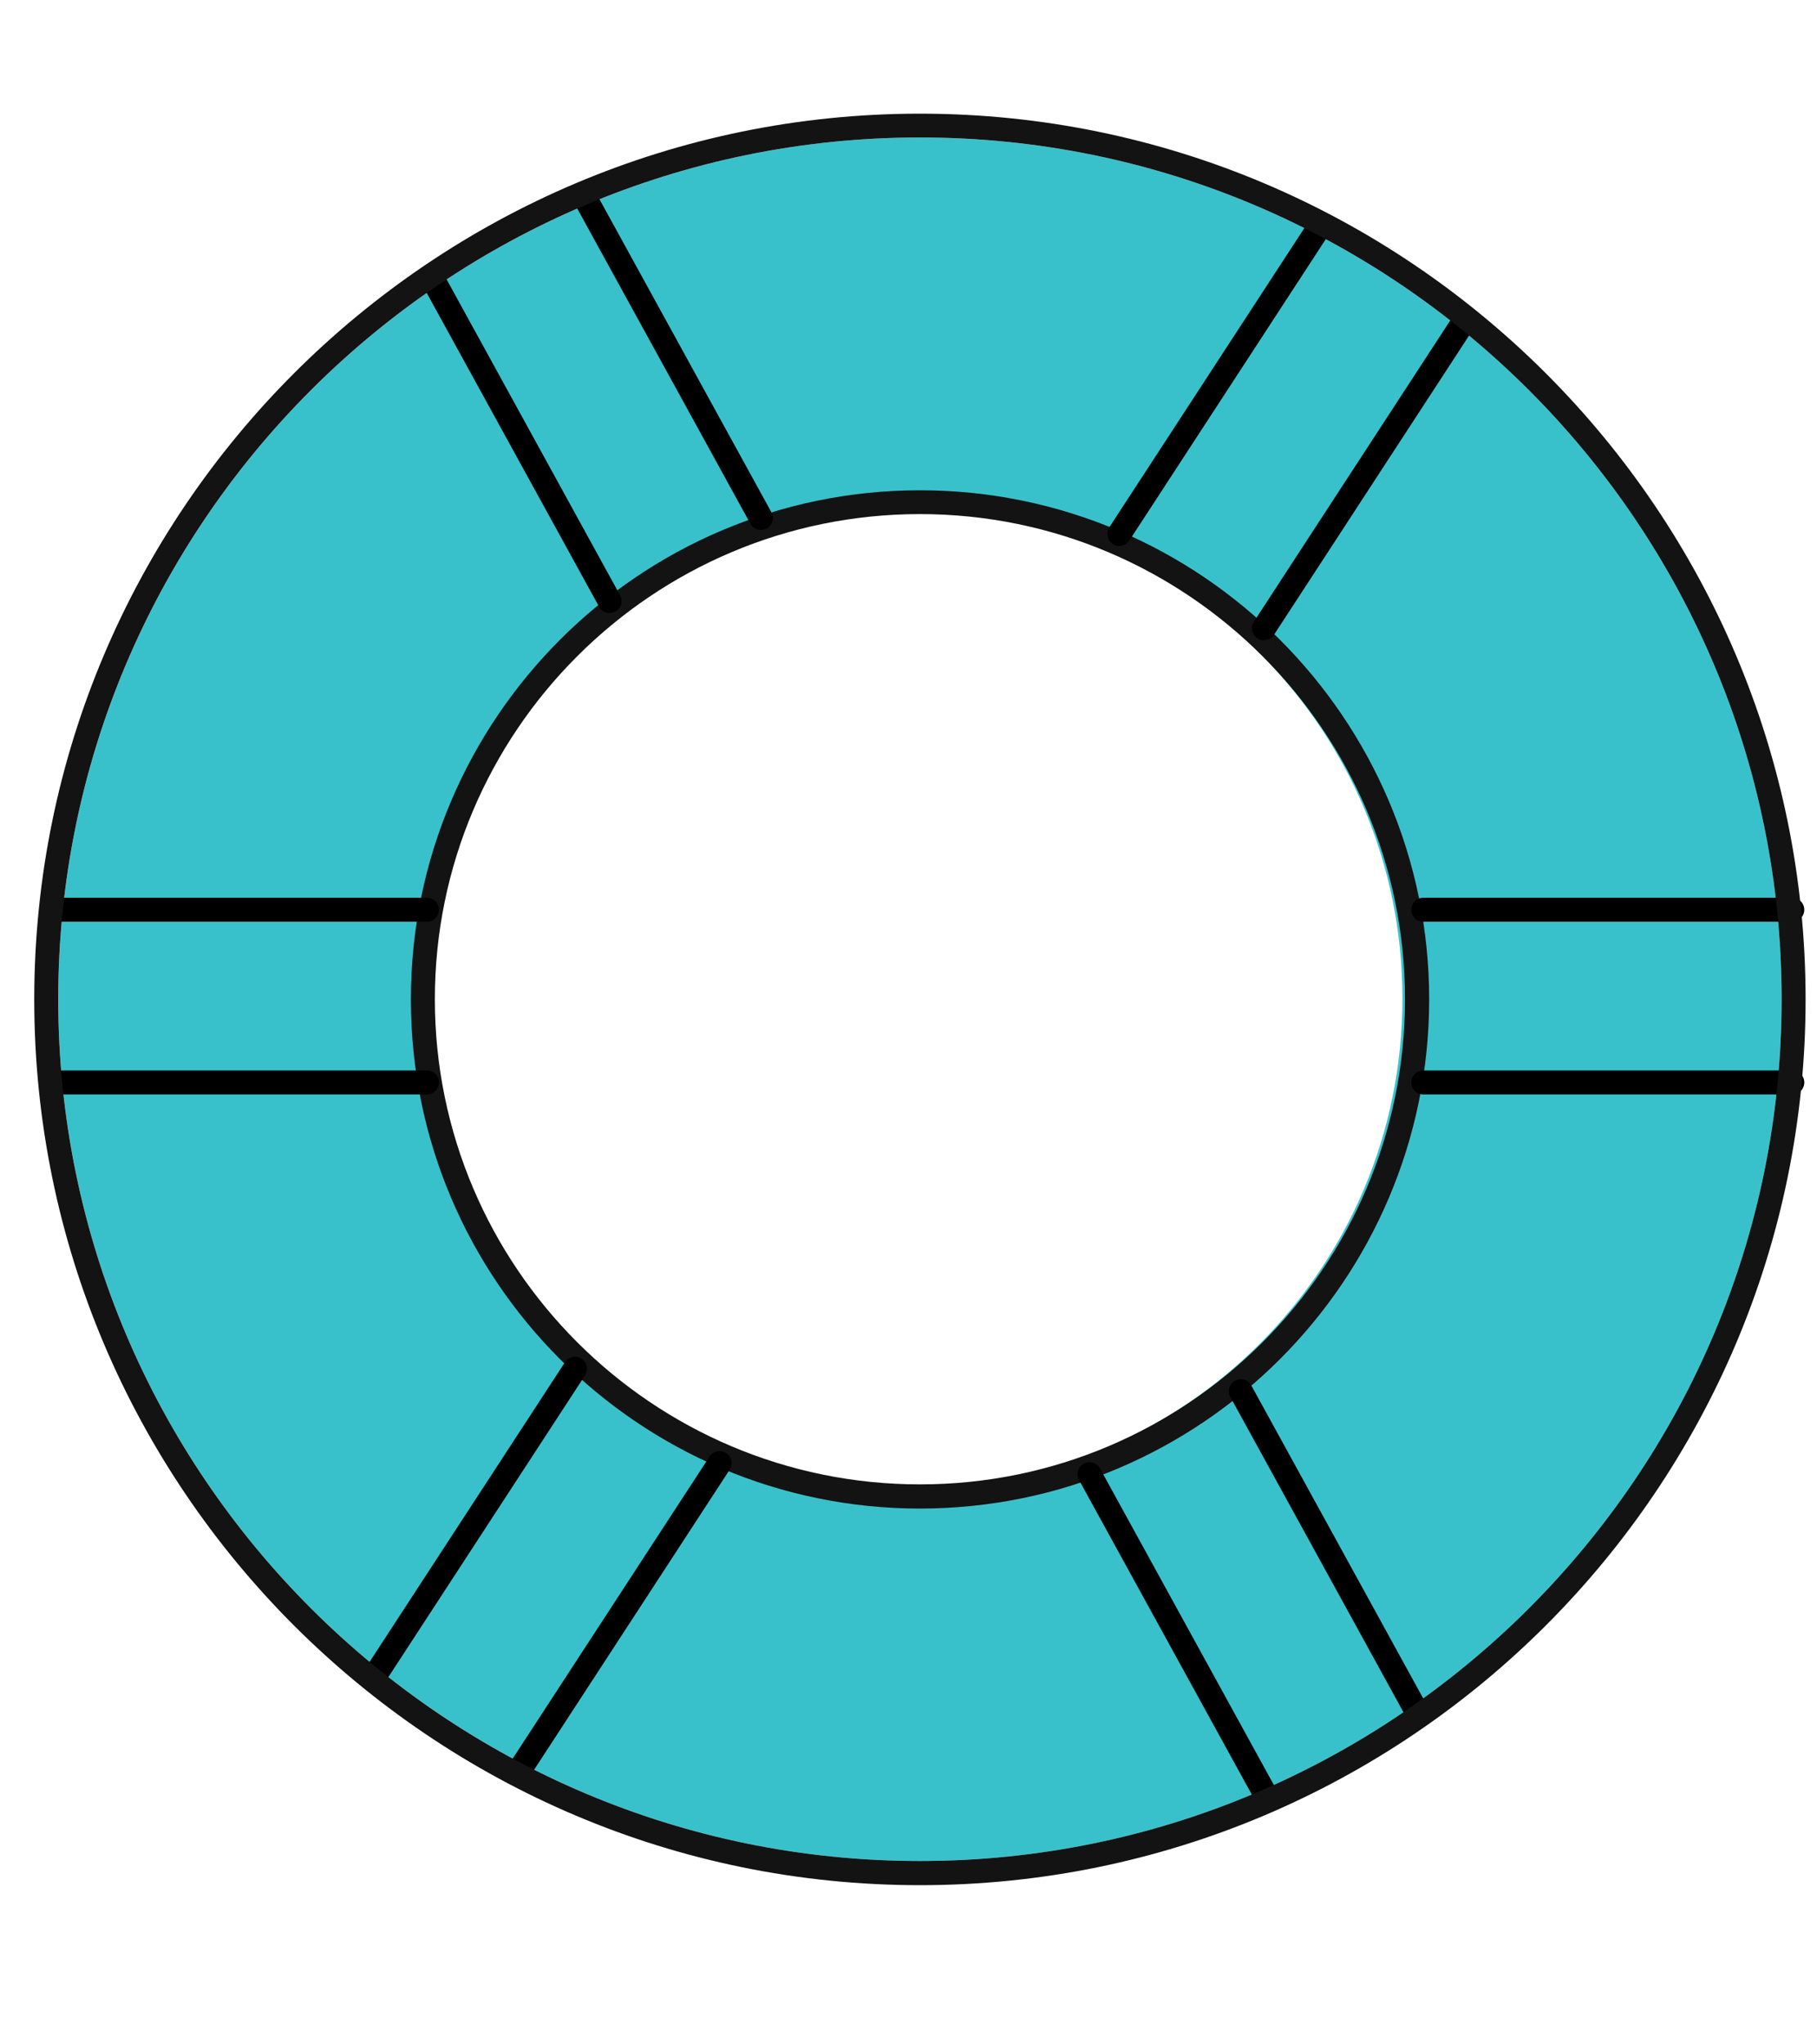 <svg width="40" height="45" viewBox="0 0 40 45" fill="none" xmlns="http://www.w3.org/2000/svg">
<path d="M20.252 3.026C9.793 3.026 1.283 11.536 1.283 21.995C1.283 32.454 9.793 40.964 20.252 40.964C30.711 40.964 39.221 32.454 39.221 21.995C39.221 11.536 30.711 3.026 20.252 3.026ZM20.11 32.743C14.163 32.743 9.346 27.925 9.346 21.979C9.346 16.032 14.163 11.215 20.11 11.215C26.056 11.215 30.874 16.032 30.874 21.979C30.874 27.925 26.056 32.743 20.11 32.743Z" fill="#39C1CB"/>
<path d="M34.208 8.733L36.674 9.55C38.932 10.297 40.159 12.734 39.411 14.992L38.599 17.446" />
<path d="M33.993 8.583C34.058 8.489 34.18 8.445 34.294 8.485L36.759 9.302C37.917 9.684 38.859 10.496 39.407 11.588C39.956 12.681 40.045 13.92 39.663 15.078L38.851 17.531C38.806 17.669 38.656 17.746 38.518 17.698C38.38 17.653 38.303 17.503 38.351 17.364L39.164 14.911C39.505 13.888 39.424 12.791 38.936 11.824C38.453 10.857 37.62 10.143 36.593 9.801L34.127 8.985C33.989 8.94 33.912 8.79 33.961 8.652C33.969 8.627 33.981 8.603 33.993 8.583Z" class="illustration-text-primary-fill"/>
<path d="M5.527 35.334C5.499 35.334 5.475 35.326 5.446 35.318L3.009 34.433C0.641 33.572 -0.586 30.943 0.275 28.571L1.157 26.146C1.205 26.008 1.356 25.939 1.494 25.988C1.632 26.037 1.701 26.191 1.652 26.325L0.771 28.75C0.007 30.846 1.092 33.169 3.188 33.933L5.625 34.819C5.763 34.867 5.832 35.022 5.783 35.156C5.743 35.265 5.637 35.334 5.523 35.33L5.527 35.334Z" class="illustration-text-primary-fill"/>
<path d="M33.985 36.069C33.867 36.069 33.761 35.988 33.729 35.87C33.692 35.728 33.778 35.586 33.92 35.55L36.422 34.912C38.583 34.364 39.895 32.158 39.346 29.997L38.705 27.483C38.668 27.34 38.754 27.198 38.896 27.162C39.038 27.125 39.18 27.211 39.217 27.353L39.858 29.867C40.48 32.308 38.997 34.802 36.556 35.424L34.054 36.061C34.034 36.065 34.009 36.069 33.989 36.069H33.985Z" class="illustration-text-primary-fill"/>
<path d="M1.583 17.58C1.47 17.58 1.364 17.507 1.332 17.393L0.58 14.907C0.227 13.737 0.353 12.502 0.929 11.426C1.506 10.35 2.469 9.562 3.639 9.208L6.112 8.461C6.255 8.416 6.401 8.497 6.441 8.636C6.482 8.774 6.405 8.924 6.267 8.965L3.793 9.712C2.757 10.025 1.908 10.719 1.397 11.674C0.885 12.624 0.775 13.721 1.088 14.753L1.839 17.239C1.88 17.377 1.803 17.527 1.665 17.568C1.64 17.576 1.612 17.58 1.587 17.58H1.583Z" class="illustration-text-primary-fill"/>
<path d="M15.434 3.627C15.365 3.627 15.3 3.603 15.248 3.55C15.146 3.449 15.146 3.278 15.248 3.176L17.084 1.34C17.949 0.475 19.094 0 20.317 0C21.539 0 22.685 0.475 23.55 1.34L25.378 3.168C25.479 3.27 25.479 3.44 25.378 3.542C25.276 3.644 25.106 3.644 25.004 3.542L23.176 1.714C22.413 0.95 21.397 0.528 20.317 0.528C19.236 0.528 18.221 0.95 17.457 1.714L15.621 3.55C15.568 3.603 15.503 3.627 15.434 3.627Z" class="illustration-text-primary-fill"/>
<path d="M20.304 44.246C19.082 44.246 17.936 43.771 17.071 42.906L15.243 41.078C15.142 40.976 15.142 40.806 15.243 40.704C15.345 40.603 15.515 40.603 15.617 40.704L17.445 42.532C18.208 43.296 19.224 43.718 20.304 43.718C21.385 43.718 22.4 43.296 23.164 42.532L25 40.696C25.101 40.594 25.272 40.594 25.374 40.696C25.475 40.797 25.475 40.968 25.374 41.07L23.538 42.906C22.672 43.771 21.527 44.246 20.304 44.246Z" class="illustration-text-primary-fill"/>
<path d="M20.252 33.206C14.069 33.206 9.045 28.177 9.045 21.999C9.045 15.821 14.073 10.792 20.252 10.792C26.43 10.792 31.462 15.821 31.462 21.999C31.462 28.177 26.434 33.206 20.252 33.206ZM20.252 11.316C14.362 11.316 9.573 16.109 9.573 21.995C9.573 27.881 14.362 32.674 20.252 32.674C26.142 32.674 30.93 27.881 30.93 21.995C30.93 16.109 26.137 11.316 20.252 11.316Z" fill="#121312"/>
<path d="M24.639 12.019C24.59 12.019 24.541 12.007 24.497 11.974C24.375 11.893 24.342 11.731 24.419 11.609L28.855 4.805C28.936 4.683 29.099 4.647 29.22 4.728C29.342 4.809 29.375 4.972 29.297 5.094L24.862 11.897C24.813 11.974 24.728 12.015 24.639 12.015V12.019Z" fill="black"/>
<path d="M27.823 14.095C27.774 14.095 27.726 14.082 27.681 14.05C27.559 13.969 27.526 13.806 27.604 13.684L32.039 6.881C32.12 6.759 32.283 6.722 32.405 6.804C32.527 6.885 32.559 7.047 32.482 7.169L28.046 13.973C27.998 14.05 27.912 14.091 27.823 14.091V14.095Z" fill="black"/>
<path d="M8.221 37.199C8.172 37.199 8.123 37.187 8.079 37.154C7.957 37.073 7.924 36.91 8.001 36.788L12.437 29.985C12.518 29.863 12.681 29.826 12.803 29.908C12.924 29.989 12.957 30.151 12.88 30.273L8.444 37.077C8.395 37.154 8.31 37.195 8.221 37.195V37.199Z" fill="black"/>
<path d="M11.405 39.274C11.356 39.274 11.308 39.262 11.263 39.23C11.141 39.148 11.108 38.986 11.186 38.864L15.621 32.06C15.703 31.939 15.865 31.902 15.987 31.983C16.109 32.065 16.141 32.227 16.064 32.349L11.629 39.153C11.58 39.23 11.494 39.27 11.405 39.27V39.274Z" fill="black"/>
<path d="M39.456 20.289H31.332C31.186 20.289 31.068 20.171 31.068 20.025C31.068 19.879 31.186 19.761 31.332 19.761H39.456C39.602 19.761 39.72 19.879 39.72 20.025C39.72 20.171 39.602 20.289 39.456 20.289Z" fill="black"/>
<path d="M39.456 24.091H31.332C31.186 24.091 31.068 23.973 31.068 23.827C31.068 23.681 31.186 23.563 31.332 23.563H39.456C39.602 23.563 39.72 23.681 39.72 23.827C39.72 23.973 39.602 24.091 39.456 24.091Z" fill="black"/>
<path d="M9.399 20.289H1.275C1.129 20.289 1.011 20.171 1.011 20.025C1.011 19.879 1.129 19.761 1.275 19.761H9.399C9.545 19.761 9.663 19.879 9.663 20.025C9.663 20.171 9.545 20.289 9.399 20.289Z" fill="black"/>
<path d="M9.399 24.091H1.275C1.129 24.091 1.011 23.973 1.011 23.827C1.011 23.681 1.129 23.563 1.275 23.563H9.399C9.545 23.563 9.663 23.681 9.663 23.827C9.663 23.973 9.545 24.091 9.399 24.091Z" fill="black"/>
<path d="M31.227 38.007C31.134 38.007 31.044 37.958 30.995 37.869L27.084 30.748C27.015 30.622 27.059 30.46 27.189 30.391C27.319 30.322 27.478 30.367 27.547 30.497L31.458 37.617C31.527 37.743 31.483 37.906 31.353 37.974C31.312 37.995 31.267 38.007 31.227 38.007Z" fill="black"/>
<path d="M27.896 39.835C27.803 39.835 27.713 39.786 27.665 39.697L23.753 32.576C23.684 32.45 23.729 32.288 23.859 32.219C23.989 32.15 24.147 32.194 24.216 32.324L28.128 39.445C28.197 39.571 28.152 39.733 28.022 39.802C27.981 39.823 27.937 39.835 27.896 39.835Z" fill="black"/>
<path d="M16.75 11.666C16.657 11.666 16.567 11.617 16.519 11.528L12.607 4.407C12.538 4.281 12.583 4.119 12.713 4.05C12.843 3.981 13.001 4.025 13.07 4.155L16.982 11.276C17.051 11.402 17.006 11.564 16.876 11.633C16.835 11.653 16.791 11.666 16.75 11.666Z" fill="black"/>
<path d="M13.42 13.494C13.326 13.494 13.237 13.445 13.188 13.355L9.277 6.235C9.208 6.109 9.252 5.947 9.382 5.878C9.512 5.809 9.671 5.853 9.74 5.983L13.651 13.104C13.72 13.23 13.676 13.392 13.546 13.461C13.505 13.481 13.46 13.494 13.42 13.494Z" fill="black"/>
<path d="M20.251 41.496C9.5 41.496 0.754 32.751 0.754 21.999C0.754 11.247 9.5 2.502 20.251 2.502C31.003 2.502 39.749 11.247 39.749 21.999C39.749 32.751 30.999 41.496 20.251 41.496ZM20.251 3.026C9.792 3.026 1.282 11.536 1.282 21.995C1.282 32.454 9.792 40.964 20.251 40.964C30.711 40.964 39.221 32.454 39.221 21.995C39.221 11.536 30.711 3.026 20.251 3.026Z" fill="#121312"/>
</svg>

